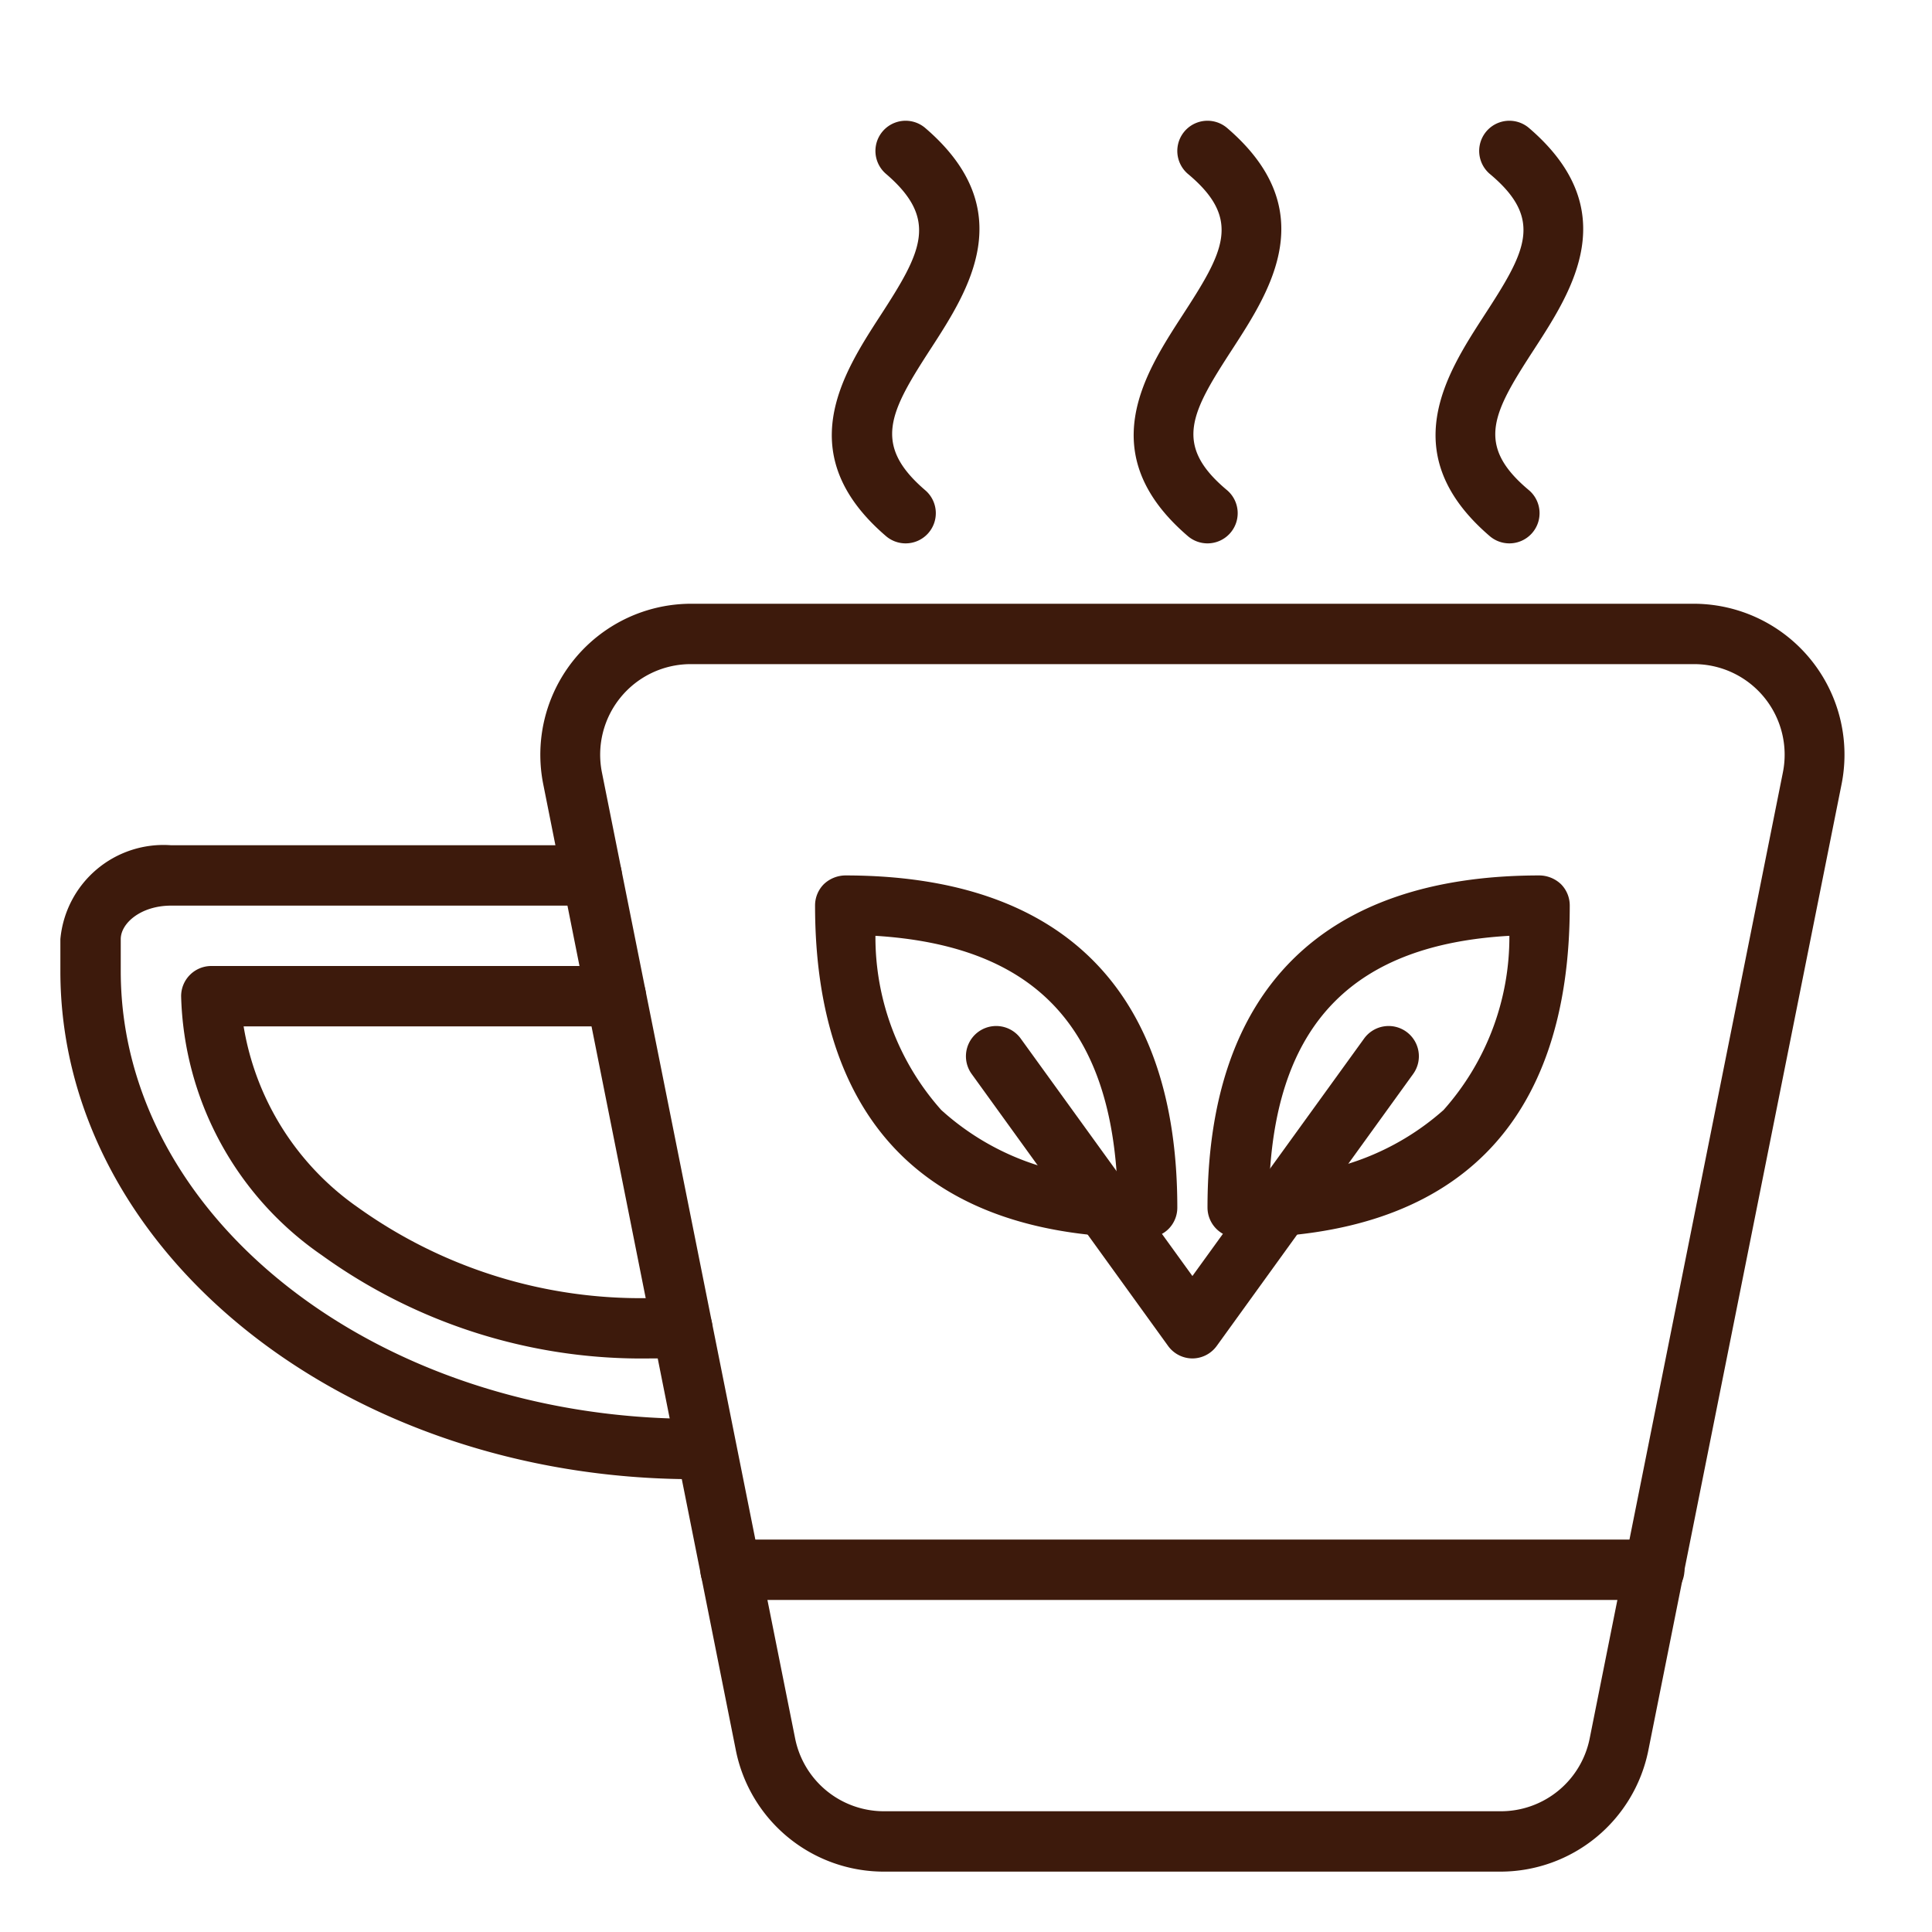 <svg xmlns="http://www.w3.org/2000/svg" viewBox="0 0 64 64" id="tea"><g data-name="tea cup" fill="#3d1a0c" class="color000000 svgShape"><path d="M49.72,62H29.28a5,5,0,0,1-4.9-4L18,26a5,5,0,0,1,4.9-6H56.12A5,5,0,0,1,61,26l-6.4,32A5,5,0,0,1,49.72,62ZM22.88,22a3,3,0,0,0-2.94,3.59l6.4,32A3,3,0,0,0,29.28,60H49.72a3,3,0,0,0,2.94-2.41l6.4-32A3,3,0,0,0,56.12,22Z" fill="#3d1a0c" class="color000000 svgShape"></path><path d="M22.6,45H21.55a18.11,18.11,0,0,1-10.89-3.42A10.76,10.76,0,0,1,6,33a1,1,0,0,1,1-1H20.4a1,1,0,0,1,0,2H8.07a9.12,9.12,0,0,0,3.79,6,16.08,16.08,0,0,0,9.69,3H22.6a1,1,0,0,1,0,2Z" fill="#3d1a0c" class="color000000 svgShape"></path><path d="M23 49C11.42 49 2 41.45 2 32.17V31.11A3.43 3.43 0 0 1 5.67 28H19.6a1 1 0 0 1 0 2H5.67c-1 0-1.67.58-1.67 1.11v1.06C4 40.35 12.52 47 23 47a1 1 0 0 1 0 2zM38 41c-3.59 0-6.35-.94-8.2-2.79S27 33.59 27 30a1 1 0 0 1 .29-.71A1.05 1.05 0 0 1 28 29h0c7.19 0 11 3.81 11 11a1 1 0 0 1-.29.71A1 1 0 0 1 38 41zM29 31a8.61 8.61 0 0 0 2.18 5.77A8.61 8.61 0 0 0 37 39C36.68 33.87 34.13 31.32 29 31zM41 41a1 1 0 0 1-1-1c0-7.19 3.81-11 11-11h0a1.05 1.05 0 0 1 .71.29A1 1 0 0 1 52 30c0 3.59-.94 6.36-2.79 8.21S44.6 41 41 41zm9-10c-5.1.29-7.65 2.84-7.94 7.94a8.61 8.61 0 0 0 5.76-2.17A8.61 8.61 0 0 0 50 31z" fill="#3d1a0c" class="color000000 svgShape"></path><path d="M39.5 45a1 1 0 0 1-.81-.42l-6.5-9a1 1 0 1 1 1.62-1.18l5.69 7.87 5.69-7.87a1 1 0 1 1 1.62 1.18l-6.5 9A1 1 0 0 1 39.5 45zM54.8 53H24.2a1 1 0 0 1 0-2H54.8a1 1 0 0 1 0 2zM30 18a1 1 0 0 1-.65-.24c-3.16-2.71-1.44-5.37-.19-7.3 1.37-2.11 1.95-3.19.19-4.7a1 1 0 0 1 1.3-1.52c3.16 2.71 1.44 5.37.19 7.3-1.37 2.11-1.95 3.19-.19 4.7A1 1 0 0 1 30 18zM40 18a1 1 0 0 1-.65-.24c-3.16-2.71-1.44-5.37-.19-7.3 1.37-2.11 2-3.19.19-4.7a1 1 0 1 1 1.3-1.52c3.16 2.71 1.44 5.37.19 7.3-1.37 2.11-2 3.19-.19 4.7A1 1 0 0 1 40 18zM50 18a1 1 0 0 1-.65-.24c-3.16-2.71-1.44-5.37-.19-7.3 1.37-2.11 2-3.19.19-4.7a1 1 0 1 1 1.3-1.52c3.16 2.71 1.44 5.37.19 7.3-1.37 2.11-2 3.19-.19 4.7A1 1 0 0 1 50 18z" fill="#3d1a0c" class="color000000 svgShape"></path></g></svg>